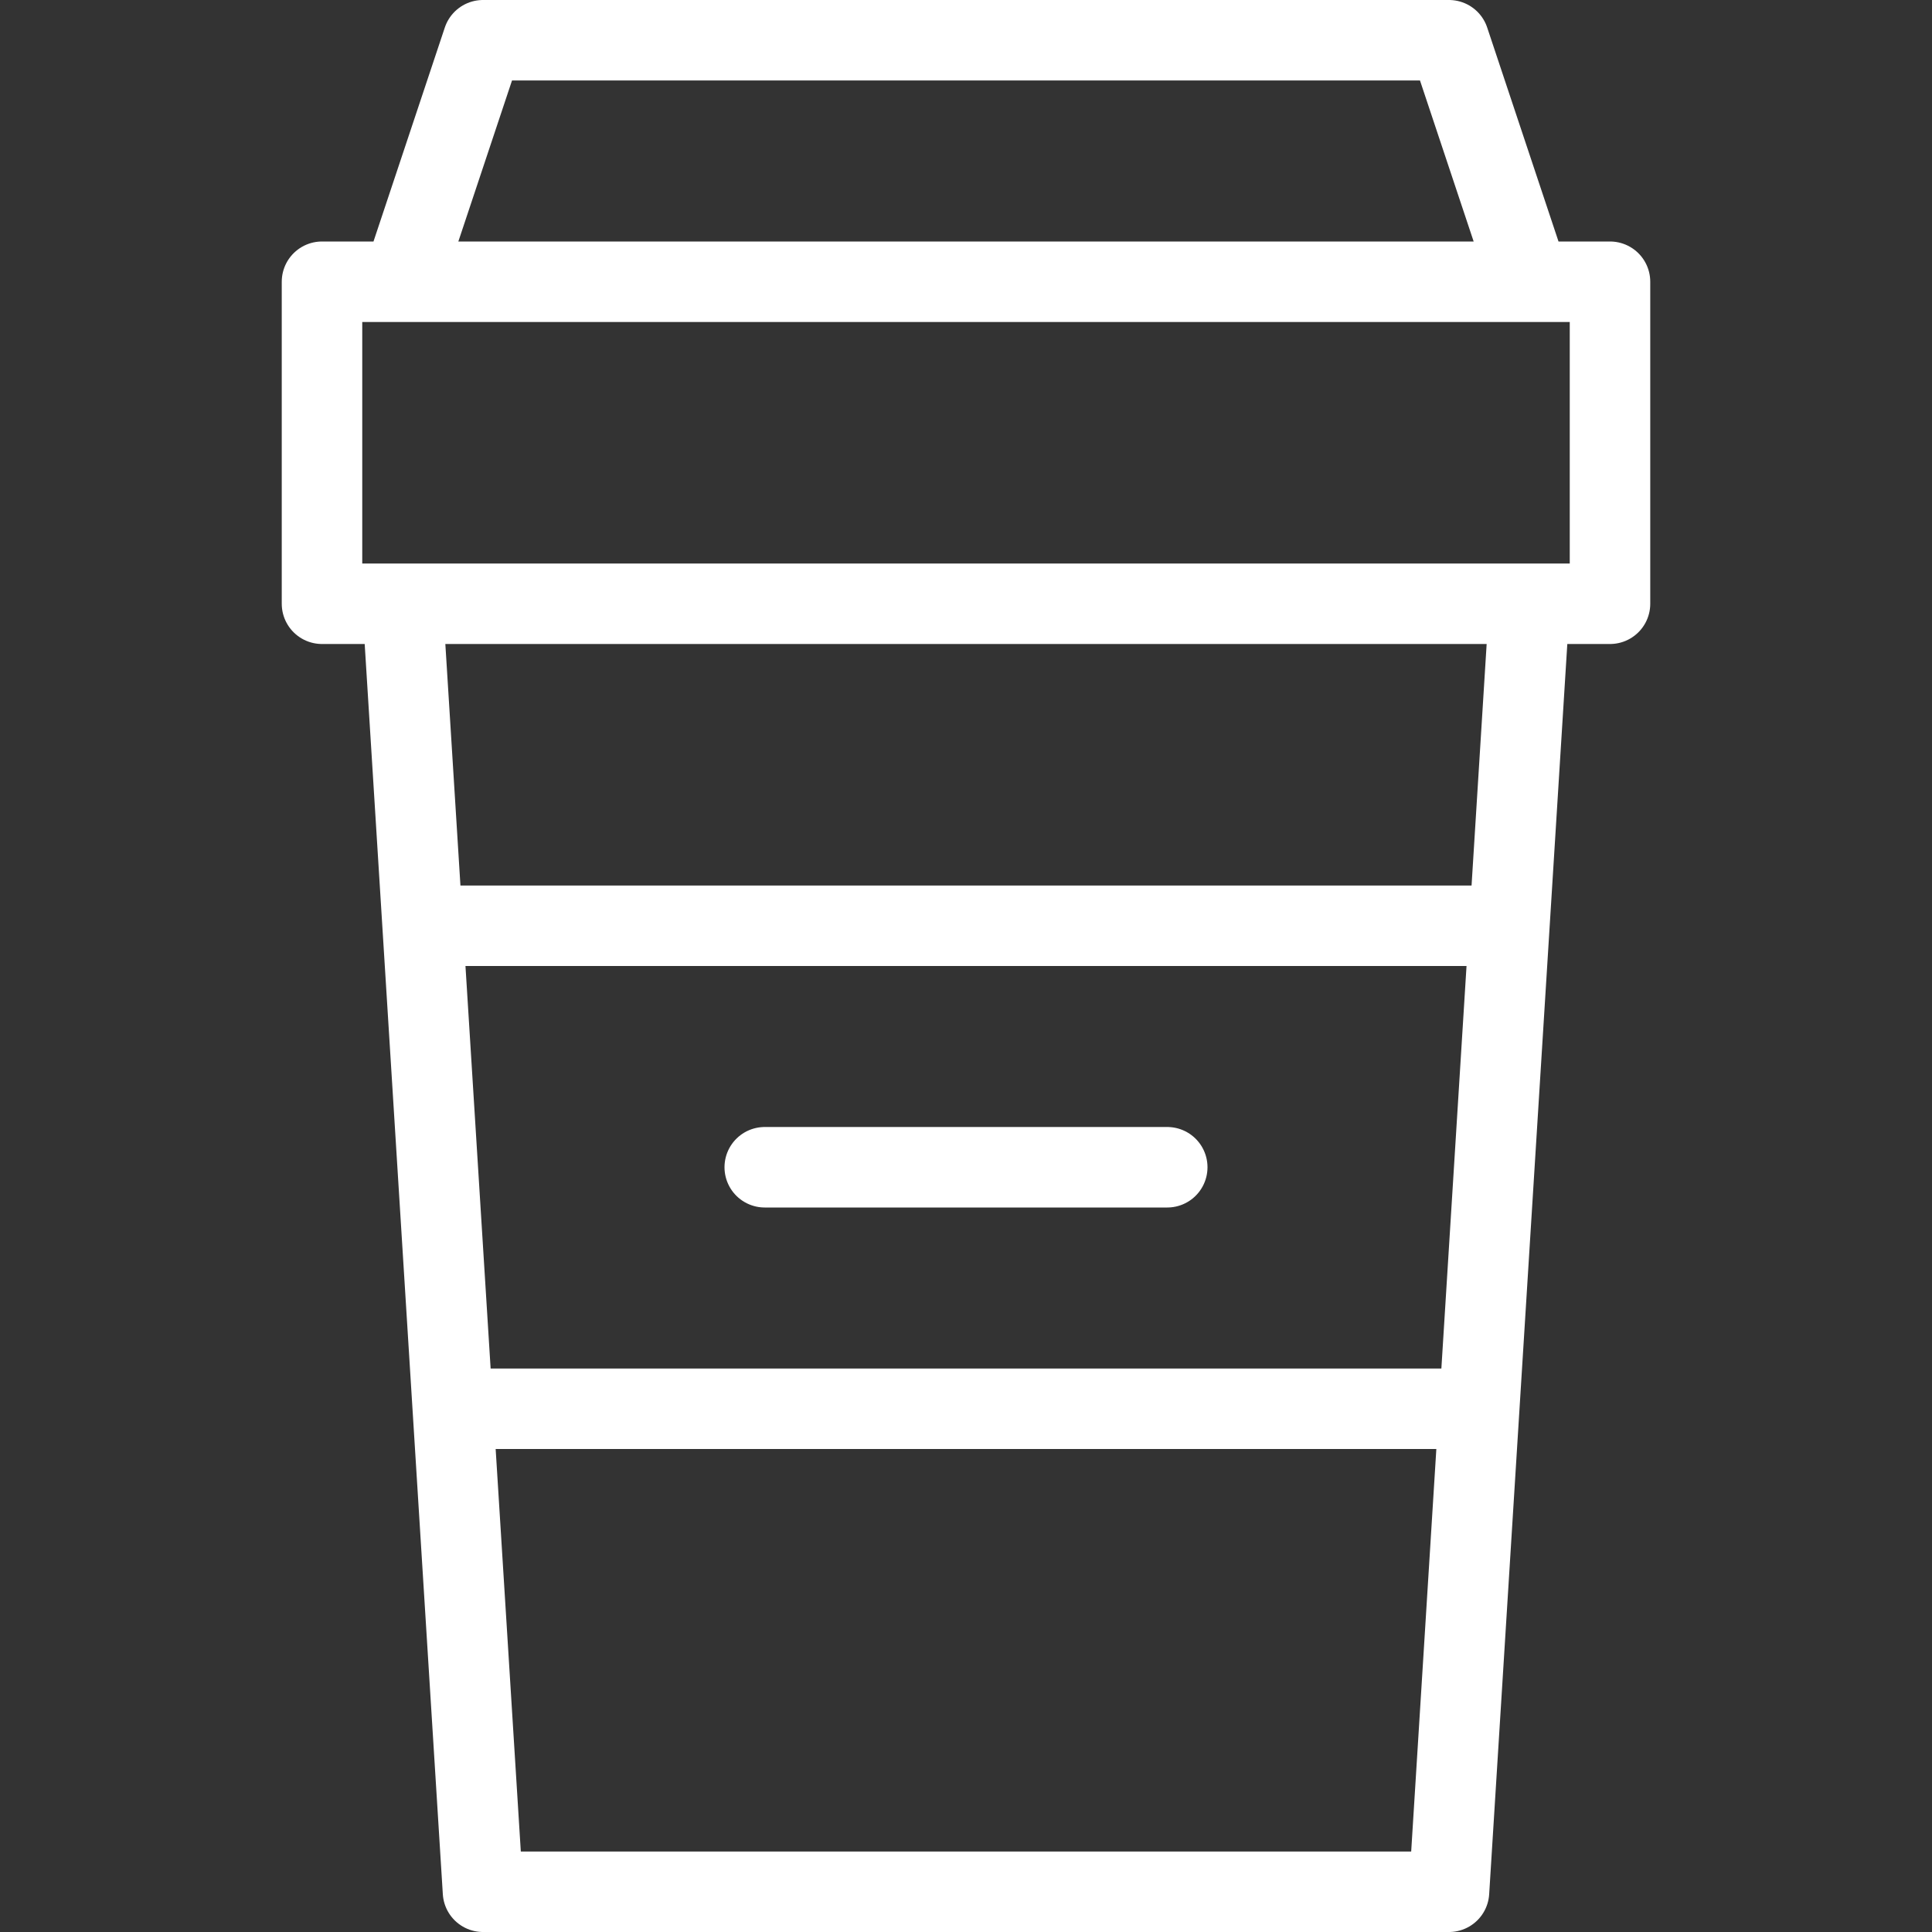 <?xml version="1.0" encoding="utf-8"?>
<!-- Generator: Adobe Illustrator 17.0.0, SVG Export Plug-In . SVG Version: 6.00 Build 0)  -->
<!DOCTYPE svg PUBLIC "-//W3C//DTD SVG 1.1//EN" "http://www.w3.org/Graphics/SVG/1.1/DTD/svg11.dtd">
<svg version="1.1" id="Capa_1" xmlns="http://www.w3.org/2000/svg" xmlns:xlink="http://www.w3.org/1999/xlink" x="0px" y="0px"
	 width="24px" height="24px" viewBox="0 0 24 24" enable-background="new 0 0 24 24" xml:space="preserve">
<rect x="0" y="0" width="24" height="24" fill="#333333" stroke="none"/>
<g>
	<path fill="none" stroke="#FFFFFF" stroke-linecap="round" stroke-linejoin="round" stroke-miterlimit="10" d="M18,23.5H6l-1-16h14
		L18,23.5z M4,3.5h16v4H4V3.5z M19,3.5H5l1-3h12L19,3.5z"/>
	<path fill="none" stroke="#FFFFFF" stroke-linejoin="round" stroke-miterlimit="10" d="M5.25,11.5h13.5 M5.625,17.5h12.771"/>
	<path fill="none" stroke="#FFFFFF" stroke-linecap="round" stroke-linejoin="round" stroke-miterlimit="10" d="M9.5,14.5h5"/>
</g>
</svg>
